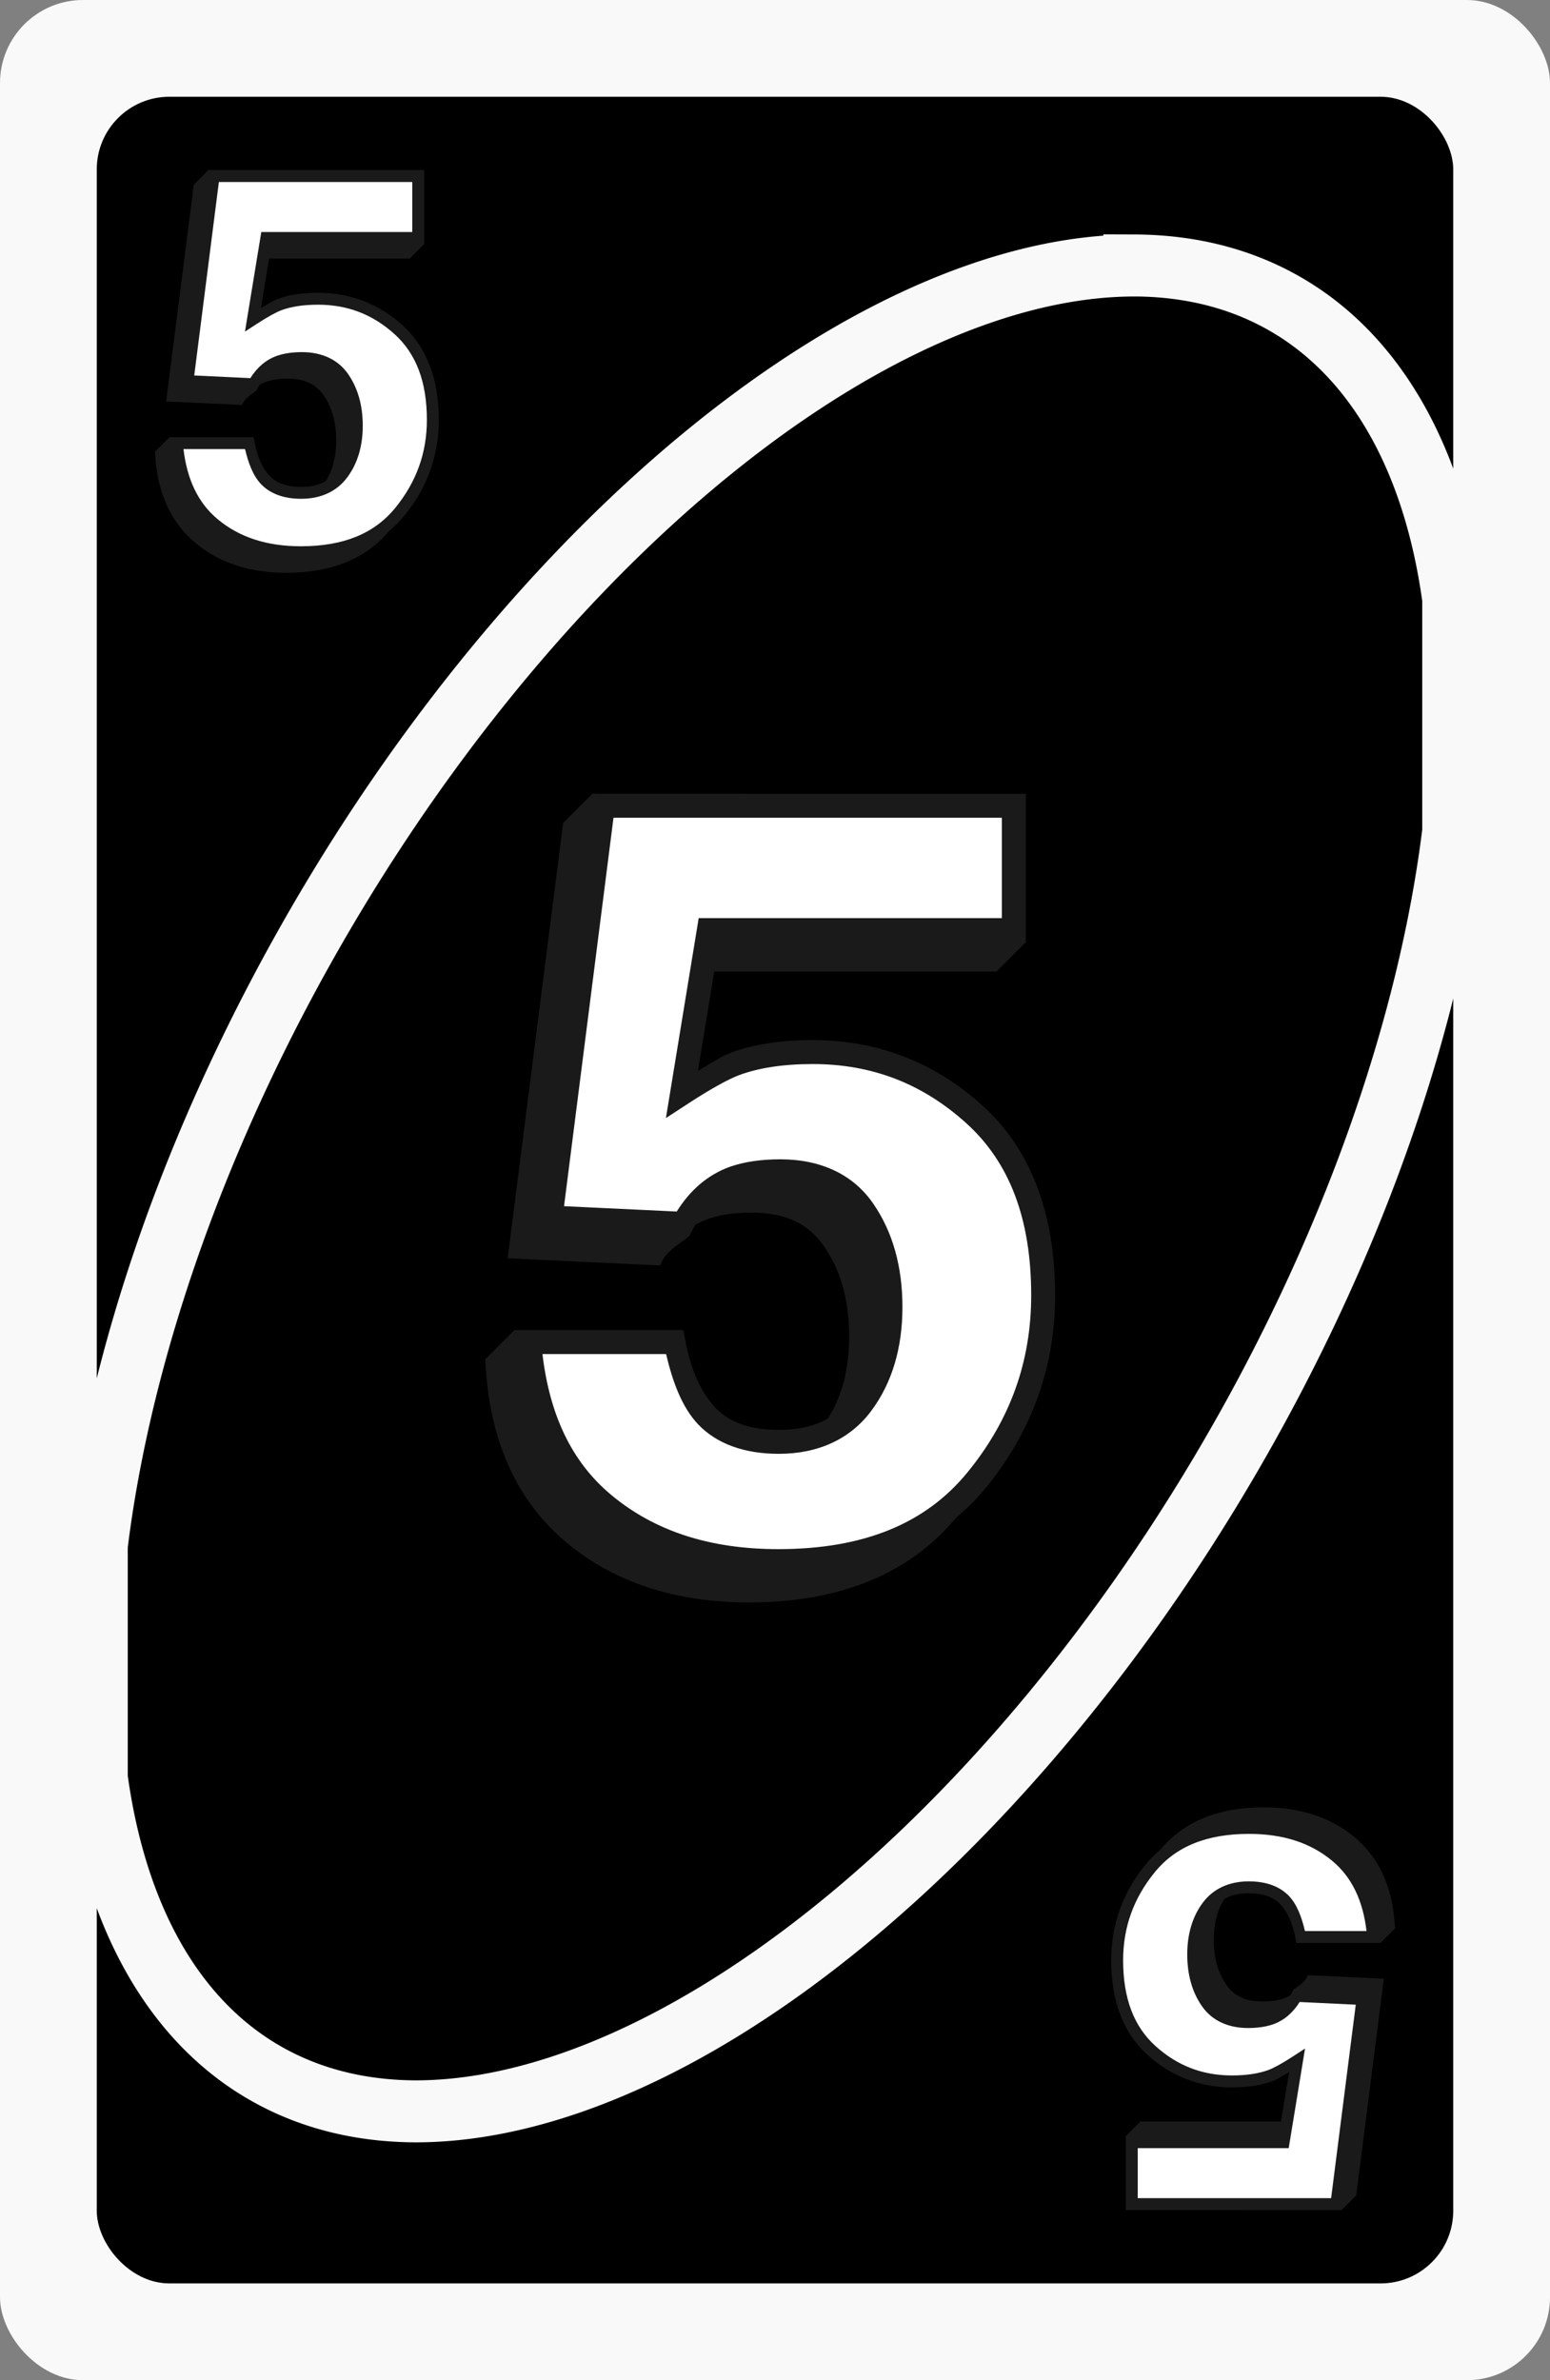 <?xml version="1.0" encoding="UTF-8" standalone="no"?>
<!-- Created with Inkscape (http://www.inkscape.org/) -->

<svg
   width="56mm"
   height="86mm"
   viewBox="0 0 56 86"
   version="1.1"
   id="svg1"
   inkscape:version="1.4 (e7c3feb100, 2024-10-09)"
   sodipodi:docname="five.svg"
   xmlns:inkscape="http://www.inkscape.org/namespaces/inkscape"
   xmlns:sodipodi="http://sodipodi.sourceforge.net/DTD/sodipodi-0.dtd"
   xmlns="http://www.w3.org/2000/svg"
   xmlns:svg="http://www.w3.org/2000/svg">
  <rect x="0" y="0" width="56" height="86" fill="#808080" stroke="none"/>
  <sodipodi:namedview
     id="namedview1"
     pagecolor="#ffffff"
     bordercolor="#000000"
     borderopacity="0.25"
     inkscape:showpageshadow="2"
     inkscape:pageopacity="0.0"
     inkscape:pagecheckerboard="0"
     inkscape:deskcolor="#d1d1d1"
     inkscape:document-units="mm"
     inkscape:zoom="1.0595392"
     inkscape:cx="32.089422"
     inkscape:cy="119.39152"
     inkscape:window-width="1261"
     inkscape:window-height="1016"
     inkscape:window-x="0"
     inkscape:window-y="0"
     inkscape:window-maximized="1"
     inkscape:current-layer="g34" />
  <defs
     id="defs1" />
  <g
     inkscape:label="Layer 1"
     inkscape:groupmode="layer"
     id="layer1"
     transform="translate(-133.615,-101.071)">
    <g
       id="g34"
       transform="translate(541.073,41.669)">
      <g
         id="g36-4"
         transform="translate(-61.572)">
        <rect
           style="fill:#f9f9f9;stroke-width:0.268"
           id="rect1-0-6"
           width="56"
           height="86"
           x="-345.886"
           y="59.402"
           rx="3" />
        <rect
           class="suit-bg"
           style="fill-opacity:1;stroke-width:0.24"
           id="rect1-5-6-9"
           width="49.008"
           height="79.008"
           x="-342.39"
           y="62.898"
           rx="2.625" />
        <path
           id="rect1-5-3-8-2"
           style="fill:none;fill-opacity:1;stroke:#f9f9f9;stroke-width:2.24;stroke-dasharray:none;stroke-opacity:1;paint-order:normal"
           d="m -304.901,68.995 a 19.09,36.917 30.079 0 0 -34.118,33.347 19.09,36.917 30.079 0 0 -3.371,12.902 v 8.399 a 19.09,36.917 30.079 0 0 11.519,12.046 19.09,36.917 30.079 0 0 34.118,-33.347 19.09,36.917 30.079 0 0 3.371,-12.896 v -8.408 a 19.09,36.917 30.079 0 0 -11.519,-12.044 z" />
        <g
           id="g33-2"
           transform="translate(0.529,0.494)">
          <g
             id="text33-1-4">
            <path
               style="-inkscape-font-specification:'Helvetica Bold';fill:#1a1a1a"
               d="m -323.144,108.457 q 0.316,1.728 1.208,2.676 0.892,0.929 2.601,0.929 1.97,0 2.991,-1.375 1.041,-1.394 1.041,-3.493 0,-2.062 -0.966,-3.475 -0.966,-1.431 -3.01,-1.431 -0.966,0 -1.672,0.242 -1.245,0.446 -1.877,1.654 l -4.757,-0.223 1.895,-14.883 h 14.846 v 4.497 h -11.018 l -0.966,5.89 q 1.226,-0.799 1.914,-1.059 1.152,-0.427 2.806,-0.427 3.345,0 5.834,2.248 2.49,2.248 2.49,6.54 0,3.735 -2.397,6.67 -2.397,2.936 -7.172,2.936 -3.846,0 -6.317,-2.062 -2.471,-2.062 -2.75,-5.853 z"
               id="path67" />
            <path
               style="-inkscape-font-specification:'Helvetica Bold';fill:#1a1a1a"
               d="m -326.07,88.645 -2.004,15.727 5.502,0.258 0.129,-0.244 c 0.158,-0.302 0.82,-0.711 0.93,-0.814 0.061,-0.058 -0.252,-0.075 -0.188,-0.128 0.257,-0.215 0.554,-0.38 0.895,-0.503 9.3e-4,-3.3e-4 0.001,-0.002 0.002,-0.002 0.413,-0.14 0.92,-0.217 1.525,-0.217 1.262,0 2.087,0.404 2.652,1.24 v 0.002 c 0.589,0.86 0.891,1.923 0.891,3.23 0,1.328 -0.322,2.389 -0.953,3.234 h -0.002 c -0.602,0.81 -1.43,1.201 -2.643,1.201 -1.061,0 -1.79,-0.277 -2.289,-0.797 -0.521,-0.555 -0.894,-1.36 -1.094,-2.453 l -0.066,-0.355 -5.045,-1.059 -1.059,1.059 0.035,0.465 c 0.192,2.615 1.163,4.701 2.904,6.154 1.732,1.446 3.952,2.164 6.594,2.164 3.272,0 5.821,-1.029 7.508,-3.096 1.655,-2.027 2.494,-4.363 2.494,-6.945 0,-2.945 -0.871,-5.271 -2.633,-6.861 -1.731,-1.563 -3.796,-2.359 -6.123,-2.359 -1.14,0 -2.126,0.145 -2.957,0.453 l -0.002,0.002 c -0.307,0.116 -0.777,0.418 -1.189,0.656 l 0.762,-4.648 h 11.084 l 1.058,-1.059 -1.058,-4.305 -14.602,-1.059 z m 0.762,0.865 h 14.033 v 3.631 h -10.953 l -1.186,7.223 0.822,-0.537 c 0.805,-0.524 1.431,-0.864 1.832,-1.016 0.704,-0.261 1.589,-0.4 2.652,-0.4 2.133,0 3.955,0.703 5.543,2.137 1.558,1.407 2.348,3.441 2.348,6.219 0,2.397 -0.758,4.509 -2.299,6.396 -1.509,1.848 -3.743,2.777 -6.838,2.777 -2.487,0 -4.476,-0.657 -6.039,-1.961 -1.441,-1.202 -2.224,-2.909 -2.482,-5.088 h 4.467 c 0.239,1.01 0.571,1.917 1.156,2.539 l 0.002,0.002 0.002,0.002 c 0.69,0.719 1.696,1.061 2.914,1.061 1.414,0 2.577,-0.525 3.338,-1.549 0.756,-1.013 1.127,-2.281 1.127,-3.752 0,-1.442 -0.342,-2.695 -1.041,-3.717 l -0.002,-0.002 c -0.724,-1.07 -1.905,-1.619 -3.367,-1.619 -0.68,0 -1.285,0.085 -1.812,0.266 h -0.002 l -0.004,0.002 c -0.827,0.296 -1.461,0.872 -1.926,1.619 l -4.072,-0.193 z"
               id="path68"
               sodipodi:nodetypes="ccccssscsccsccsccccccssssssccccccccccccccccsssssscccccscsccscccccc" />
          </g>
          <g
             id="text33-75">
            <path
               style="-inkscape-font-specification:'Helvetica Bold';fill:#ffffff"
               d="m -322.085,107.399 q 0.316,1.728 1.208,2.676 0.892,0.929 2.601,0.929 1.97,0 2.991,-1.375 1.041,-1.394 1.041,-3.493 0,-2.062 -0.966,-3.475 -0.966,-1.431 -3.01,-1.431 -0.966,0 -1.672,0.242 -1.245,0.446 -1.877,1.654 l -4.757,-0.223 1.895,-14.883 h 14.846 v 4.497 h -11.018 l -0.966,5.89 q 1.226,-0.799 1.914,-1.059 1.152,-0.427 2.806,-0.427 3.345,0 5.834,2.248 2.49,2.248 2.49,6.54 0,3.735 -2.397,6.67 -2.397,2.936 -7.172,2.936 -3.846,0 -6.317,-2.062 -2.471,-2.062 -2.75,-5.853 z"
               id="path55" />
            <path
               style="-inkscape-font-specification:'Helvetica Bold';fill:#1a1a1a"
               d="m -325.012,87.586 -2.004,15.727 5.502,0.258 0.129,-0.244 c 0.377,-0.72 0.903,-1.182 1.637,-1.445 0.413,-0.141 0.921,-0.217 1.527,-0.217 1.262,0 2.086,0.402 2.65,1.238 l 0.002,0.002 v 0.002 c 0.589,0.86 0.891,1.921 0.891,3.229 0,1.328 -0.322,2.389 -0.953,3.234 h -0.002 v 0.002 c -0.602,0.81 -1.43,1.199 -2.643,1.199 -1.06,0 -1.788,-0.275 -2.287,-0.793 l -0.002,-0.002 c -0.521,-0.555 -0.894,-1.361 -1.094,-2.455 l -0.066,-0.355 h -6.104 l 0.033,0.465 c 0.192,2.615 1.163,4.701 2.904,6.154 1.732,1.446 3.954,2.164 6.596,2.164 3.272,0 5.821,-1.029 7.508,-3.096 1.655,-2.027 2.494,-4.361 2.494,-6.943 0,-2.945 -0.871,-5.273 -2.633,-6.863 -1.731,-1.563 -3.798,-2.359 -6.125,-2.359 -1.14,0 -2.124,0.147 -2.955,0.455 h -0.002 -0.002 c -0.307,0.116 -0.776,0.418 -1.188,0.656 l 0.762,-4.648 h 11.084 v -5.363 z m 0.762,0.867 h 14.031 v 3.629 h -10.953 l -1.184,7.223 0.822,-0.535 c 0.804,-0.524 1.427,-0.866 1.828,-1.018 0.705,-0.261 1.589,-0.398 2.654,-0.398 2.133,0 3.957,0.701 5.545,2.135 1.558,1.407 2.348,3.443 2.348,6.221 0,2.397 -0.76,4.509 -2.301,6.396 -1.509,1.848 -3.741,2.775 -6.836,2.775 -2.487,0 -4.476,-0.657 -6.039,-1.961 -1.441,-1.202 -2.224,-2.909 -2.482,-5.088 h 4.467 c 0.239,1.01 0.571,1.917 1.156,2.539 l 0.002,0.002 0.002,0.002 c 0.69,0.719 1.696,1.062 2.914,1.062 1.414,0 2.577,-0.527 3.338,-1.551 0.755,-1.012 1.127,-2.281 1.127,-3.752 0,-1.442 -0.342,-2.695 -1.041,-3.717 l -0.002,-0.002 c -0.724,-1.07 -1.905,-1.619 -3.367,-1.619 -0.68,-1e-5 -1.285,0.085 -1.812,0.266 h -0.002 l -0.004,0.002 c -0.827,0.296 -1.461,0.872 -1.926,1.619 l -4.072,-0.193 z"
               id="path56" />
          </g>
        </g>
        <g
           id="g33-2-6"
           transform="matrix(0.498,0,0,0.498,-176.502,21.929)">
          <g
             id="text33-1-4-8">
            <path
               style="-inkscape-font-specification:'Helvetica Bold';fill:#1a1a1a"
               d="m -323.144,108.457 q 0.316,1.728 1.208,2.676 0.892,0.929 2.601,0.929 1.97,0 2.991,-1.375 1.041,-1.394 1.041,-3.493 0,-2.062 -0.966,-3.475 -0.966,-1.431 -3.01,-1.431 -0.966,0 -1.672,0.242 -1.245,0.446 -1.877,1.654 l -4.757,-0.223 1.895,-14.883 h 14.846 v 4.497 h -11.018 l -0.966,5.89 q 1.226,-0.799 1.914,-1.059 1.152,-0.427 2.806,-0.427 3.345,0 5.834,2.248 2.49,2.248 2.49,6.54 0,3.735 -2.397,6.67 -2.397,2.936 -7.172,2.936 -3.846,0 -6.317,-2.062 -2.471,-2.062 -2.75,-5.853 z"
               id="path67-9" />
            <path
               style="-inkscape-font-specification:'Helvetica Bold';fill:#1a1a1a"
               d="m -326.07,88.645 -2.004,15.727 5.502,0.258 0.129,-0.244 c 0.158,-0.302 0.82,-0.711 0.93,-0.814 0.061,-0.058 -0.252,-0.075 -0.188,-0.128 0.257,-0.215 0.554,-0.38 0.895,-0.503 9.3e-4,-3.3e-4 0.001,-0.002 0.002,-0.002 0.413,-0.14 0.92,-0.217 1.525,-0.217 1.262,0 2.087,0.404 2.652,1.24 v 0.002 c 0.589,0.86 0.891,1.923 0.891,3.23 0,1.328 -0.322,2.389 -0.953,3.234 h -0.002 c -0.602,0.81 -1.43,1.201 -2.643,1.201 -1.061,0 -1.79,-0.277 -2.289,-0.797 -0.521,-0.555 -0.894,-1.36 -1.094,-2.453 l -0.066,-0.355 -5.045,-1.059 -1.059,1.059 0.035,0.465 c 0.192,2.615 1.163,4.701 2.904,6.154 1.732,1.446 3.952,2.164 6.594,2.164 3.272,0 5.821,-1.029 7.508,-3.096 1.655,-2.027 2.494,-4.363 2.494,-6.945 0,-2.945 -0.871,-5.271 -2.633,-6.861 -1.731,-1.563 -3.796,-2.359 -6.123,-2.359 -1.14,0 -2.126,0.145 -2.957,0.453 l -0.002,0.002 c -0.307,0.116 -0.777,0.418 -1.189,0.656 l 0.762,-4.648 h 11.084 l 1.058,-1.059 -1.058,-4.305 -14.602,-1.059 z m 0.762,0.865 h 14.033 v 3.631 h -10.953 l -1.186,7.223 0.822,-0.537 c 0.805,-0.524 1.431,-0.864 1.832,-1.016 0.704,-0.261 1.589,-0.4 2.652,-0.4 2.133,0 3.955,0.703 5.543,2.137 1.558,1.407 2.348,3.441 2.348,6.219 0,2.397 -0.758,4.509 -2.299,6.396 -1.509,1.848 -3.743,2.777 -6.838,2.777 -2.487,0 -4.476,-0.657 -6.039,-1.961 -1.441,-1.202 -2.224,-2.909 -2.482,-5.088 h 4.467 c 0.239,1.01 0.571,1.917 1.156,2.539 l 0.002,0.002 0.002,0.002 c 0.69,0.719 1.696,1.061 2.914,1.061 1.414,0 2.577,-0.525 3.338,-1.549 0.756,-1.013 1.127,-2.281 1.127,-3.752 0,-1.442 -0.342,-2.695 -1.041,-3.717 l -0.002,-0.002 c -0.724,-1.07 -1.905,-1.619 -3.367,-1.619 -0.68,0 -1.285,0.085 -1.812,0.266 h -0.002 l -0.004,0.002 c -0.827,0.296 -1.461,0.872 -1.926,1.619 l -4.072,-0.193 z"
               id="path68-0"
               sodipodi:nodetypes="ccccssscsccsccsccccccssssssccccccccccccccccsssssscccccscsccscccccc" />
          </g>
          <g
             id="text33-75-6">
            <path
               style="-inkscape-font-specification:'Helvetica Bold';fill:#ffffff"
               d="m -322.085,107.399 q 0.316,1.728 1.208,2.676 0.892,0.929 2.601,0.929 1.97,0 2.991,-1.375 1.041,-1.394 1.041,-3.493 0,-2.062 -0.966,-3.475 -0.966,-1.431 -3.01,-1.431 -0.966,0 -1.672,0.242 -1.245,0.446 -1.877,1.654 l -4.757,-0.223 1.895,-14.883 h 14.846 v 4.497 h -11.018 l -0.966,5.89 q 1.226,-0.799 1.914,-1.059 1.152,-0.427 2.806,-0.427 3.345,0 5.834,2.248 2.49,2.248 2.49,6.54 0,3.735 -2.397,6.67 -2.397,2.936 -7.172,2.936 -3.846,0 -6.317,-2.062 -2.471,-2.062 -2.75,-5.853 z"
               id="path55-8" />
            <path
               style="-inkscape-font-specification:'Helvetica Bold';fill:#1a1a1a"
               d="m -325.012,87.586 -2.004,15.727 5.502,0.258 0.129,-0.244 c 0.377,-0.72 0.903,-1.182 1.637,-1.445 0.413,-0.141 0.921,-0.217 1.527,-0.217 1.262,0 2.086,0.402 2.65,1.238 l 0.002,0.002 v 0.002 c 0.589,0.86 0.891,1.921 0.891,3.229 0,1.328 -0.322,2.389 -0.953,3.234 h -0.002 v 0.002 c -0.602,0.81 -1.43,1.199 -2.643,1.199 -1.06,0 -1.788,-0.275 -2.287,-0.793 l -0.002,-0.002 c -0.521,-0.555 -0.894,-1.361 -1.094,-2.455 l -0.066,-0.355 h -6.104 l 0.033,0.465 c 0.192,2.615 1.163,4.701 2.904,6.154 1.732,1.446 3.954,2.164 6.596,2.164 3.272,0 5.821,-1.029 7.508,-3.096 1.655,-2.027 2.494,-4.361 2.494,-6.943 0,-2.945 -0.871,-5.273 -2.633,-6.863 -1.731,-1.563 -3.798,-2.359 -6.125,-2.359 -1.14,0 -2.124,0.147 -2.955,0.455 h -0.002 -0.002 c -0.307,0.116 -0.776,0.418 -1.188,0.656 l 0.762,-4.648 h 11.084 v -5.363 z m 0.762,0.867 h 14.031 v 3.629 h -10.953 l -1.184,7.223 0.822,-0.535 c 0.804,-0.524 1.427,-0.866 1.828,-1.018 0.705,-0.261 1.589,-0.398 2.654,-0.398 2.133,0 3.957,0.701 5.545,2.135 1.558,1.407 2.348,3.443 2.348,6.221 0,2.397 -0.76,4.509 -2.301,6.396 -1.509,1.848 -3.741,2.775 -6.836,2.775 -2.487,0 -4.476,-0.657 -6.039,-1.961 -1.441,-1.202 -2.224,-2.909 -2.482,-5.088 h 4.467 c 0.239,1.01 0.571,1.917 1.156,2.539 l 0.002,0.002 0.002,0.002 c 0.69,0.719 1.696,1.062 2.914,1.062 1.414,0 2.577,-0.527 3.338,-1.551 0.755,-1.012 1.127,-2.281 1.127,-3.752 0,-1.442 -0.342,-2.695 -1.041,-3.717 l -0.002,-0.002 c -0.724,-1.07 -1.905,-1.619 -3.367,-1.619 -0.68,-1e-5 -1.285,0.085 -1.812,0.266 h -0.002 l -0.004,0.002 c -0.827,0.296 -1.461,0.872 -1.926,1.619 l -4.072,-0.193 z"
               id="path56-7" />
          </g>
        </g>
        <g
           id="g33-2-6-7"
           transform="matrix(-0.498,0,0,-0.498,-459.27,182.874)">
          <g
             id="text33-1-4-8-4">
            <path
               style="-inkscape-font-specification:'Helvetica Bold';fill:#1a1a1a"
               d="m -323.144,108.457 q 0.316,1.728 1.208,2.676 0.892,0.929 2.601,0.929 1.97,0 2.991,-1.375 1.041,-1.394 1.041,-3.493 0,-2.062 -0.966,-3.475 -0.966,-1.431 -3.01,-1.431 -0.966,0 -1.672,0.242 -1.245,0.446 -1.877,1.654 l -4.757,-0.223 1.895,-14.883 h 14.846 v 4.497 h -11.018 l -0.966,5.89 q 1.226,-0.799 1.914,-1.059 1.152,-0.427 2.806,-0.427 3.345,0 5.834,2.248 2.49,2.248 2.49,6.54 0,3.735 -2.397,6.67 -2.397,2.936 -7.172,2.936 -3.846,0 -6.317,-2.062 -2.471,-2.062 -2.75,-5.853 z"
               id="path67-9-0" />
            <path
               style="-inkscape-font-specification:'Helvetica Bold';fill:#1a1a1a"
               d="m -326.07,88.645 -2.004,15.727 5.502,0.258 0.129,-0.244 c 0.158,-0.302 0.82,-0.711 0.93,-0.814 0.061,-0.058 -0.252,-0.075 -0.188,-0.128 0.257,-0.215 0.554,-0.38 0.895,-0.503 9.3e-4,-3.3e-4 0.001,-0.002 0.002,-0.002 0.413,-0.14 0.92,-0.217 1.525,-0.217 1.262,0 2.087,0.404 2.652,1.24 v 0.002 c 0.589,0.86 0.891,1.923 0.891,3.23 0,1.328 -0.322,2.389 -0.953,3.234 h -0.002 c -0.602,0.81 -1.43,1.201 -2.643,1.201 -1.061,0 -1.79,-0.277 -2.289,-0.797 -0.521,-0.555 -0.894,-1.36 -1.094,-2.453 l -0.066,-0.355 -5.045,-1.059 -1.059,1.059 0.035,0.465 c 0.192,2.615 1.163,4.701 2.904,6.154 1.732,1.446 3.952,2.164 6.594,2.164 3.272,0 5.821,-1.029 7.508,-3.096 1.655,-2.027 2.494,-4.363 2.494,-6.945 0,-2.945 -0.871,-5.271 -2.633,-6.861 -1.731,-1.563 -3.796,-2.359 -6.123,-2.359 -1.14,0 -2.126,0.145 -2.957,0.453 l -0.002,0.002 c -0.307,0.116 -0.777,0.418 -1.189,0.656 l 0.762,-4.648 h 11.084 l 1.058,-1.059 -1.058,-4.305 -14.602,-1.059 z m 0.762,0.865 h 14.033 v 3.631 h -10.953 l -1.186,7.223 0.822,-0.537 c 0.805,-0.524 1.431,-0.864 1.832,-1.016 0.704,-0.261 1.589,-0.4 2.652,-0.4 2.133,0 3.955,0.703 5.543,2.137 1.558,1.407 2.348,3.441 2.348,6.219 0,2.397 -0.758,4.509 -2.299,6.396 -1.509,1.848 -3.743,2.777 -6.838,2.777 -2.487,0 -4.476,-0.657 -6.039,-1.961 -1.441,-1.202 -2.224,-2.909 -2.482,-5.088 h 4.467 c 0.239,1.01 0.571,1.917 1.156,2.539 l 0.002,0.002 0.002,0.002 c 0.69,0.719 1.696,1.061 2.914,1.061 1.414,0 2.577,-0.525 3.338,-1.549 0.756,-1.013 1.127,-2.281 1.127,-3.752 0,-1.442 -0.342,-2.695 -1.041,-3.717 l -0.002,-0.002 c -0.724,-1.07 -1.905,-1.619 -3.367,-1.619 -0.68,0 -1.285,0.085 -1.812,0.266 h -0.002 l -0.004,0.002 c -0.827,0.296 -1.461,0.872 -1.926,1.619 l -4.072,-0.193 z"
               id="path68-0-6"
               sodipodi:nodetypes="ccccssscsccsccsccccccssssssccccccccccccccccsssssscccccscsccscccccc" />
          </g>
          <g
             id="text33-75-6-4">
            <path
               style="-inkscape-font-specification:'Helvetica Bold';fill:#ffffff"
               d="m -322.085,107.399 q 0.316,1.728 1.208,2.676 0.892,0.929 2.601,0.929 1.97,0 2.991,-1.375 1.041,-1.394 1.041,-3.493 0,-2.062 -0.966,-3.475 -0.966,-1.431 -3.01,-1.431 -0.966,0 -1.672,0.242 -1.245,0.446 -1.877,1.654 l -4.757,-0.223 1.895,-14.883 h 14.846 v 4.497 h -11.018 l -0.966,5.89 q 1.226,-0.799 1.914,-1.059 1.152,-0.427 2.806,-0.427 3.345,0 5.834,2.248 2.49,2.248 2.49,6.54 0,3.735 -2.397,6.67 -2.397,2.936 -7.172,2.936 -3.846,0 -6.317,-2.062 -2.471,-2.062 -2.75,-5.853 z"
               id="path55-8-7" />
            <path
               style="-inkscape-font-specification:'Helvetica Bold';fill:#1a1a1a"
               d="m -325.012,87.586 -2.004,15.727 5.502,0.258 0.129,-0.244 c 0.377,-0.72 0.903,-1.182 1.637,-1.445 0.413,-0.141 0.921,-0.217 1.527,-0.217 1.262,0 2.086,0.402 2.65,1.238 l 0.002,0.002 v 0.002 c 0.589,0.86 0.891,1.921 0.891,3.229 0,1.328 -0.322,2.389 -0.953,3.234 h -0.002 v 0.002 c -0.602,0.81 -1.43,1.199 -2.643,1.199 -1.06,0 -1.788,-0.275 -2.287,-0.793 l -0.002,-0.002 c -0.521,-0.555 -0.894,-1.361 -1.094,-2.455 l -0.066,-0.355 h -6.104 l 0.033,0.465 c 0.192,2.615 1.163,4.701 2.904,6.154 1.732,1.446 3.954,2.164 6.596,2.164 3.272,0 5.821,-1.029 7.508,-3.096 1.655,-2.027 2.494,-4.361 2.494,-6.943 0,-2.945 -0.871,-5.273 -2.633,-6.863 -1.731,-1.563 -3.798,-2.359 -6.125,-2.359 -1.14,0 -2.124,0.147 -2.955,0.455 h -0.002 -0.002 c -0.307,0.116 -0.776,0.418 -1.188,0.656 l 0.762,-4.648 h 11.084 v -5.363 z m 0.762,0.867 h 14.031 v 3.629 h -10.953 l -1.184,7.223 0.822,-0.535 c 0.804,-0.524 1.427,-0.866 1.828,-1.018 0.705,-0.261 1.589,-0.398 2.654,-0.398 2.133,0 3.957,0.701 5.545,2.135 1.558,1.407 2.348,3.443 2.348,6.221 0,2.397 -0.76,4.509 -2.301,6.396 -1.509,1.848 -3.741,2.775 -6.836,2.775 -2.487,0 -4.476,-0.657 -6.039,-1.961 -1.441,-1.202 -2.224,-2.909 -2.482,-5.088 h 4.467 c 0.239,1.01 0.571,1.917 1.156,2.539 l 0.002,0.002 0.002,0.002 c 0.69,0.719 1.696,1.062 2.914,1.062 1.414,0 2.577,-0.527 3.338,-1.551 0.755,-1.012 1.127,-2.281 1.127,-3.752 0,-1.442 -0.342,-2.695 -1.041,-3.717 l -0.002,-0.002 c -0.724,-1.07 -1.905,-1.619 -3.367,-1.619 -0.68,-1e-5 -1.285,0.085 -1.812,0.266 h -0.002 l -0.004,0.002 c -0.827,0.296 -1.461,0.872 -1.926,1.619 l -4.072,-0.193 z"
               id="path56-7-4" />
          </g>
        </g>
        <g
           id="g33-0-8"
           transform="matrix(0.49,0,0,0.49,-179.12,22.333)" />
        <g
           id="g33-0-7-3"
           transform="matrix(-0.49,0,0,-0.49,-456.652,182.47)" />
      </g>
    </g>
  </g>
</svg>
